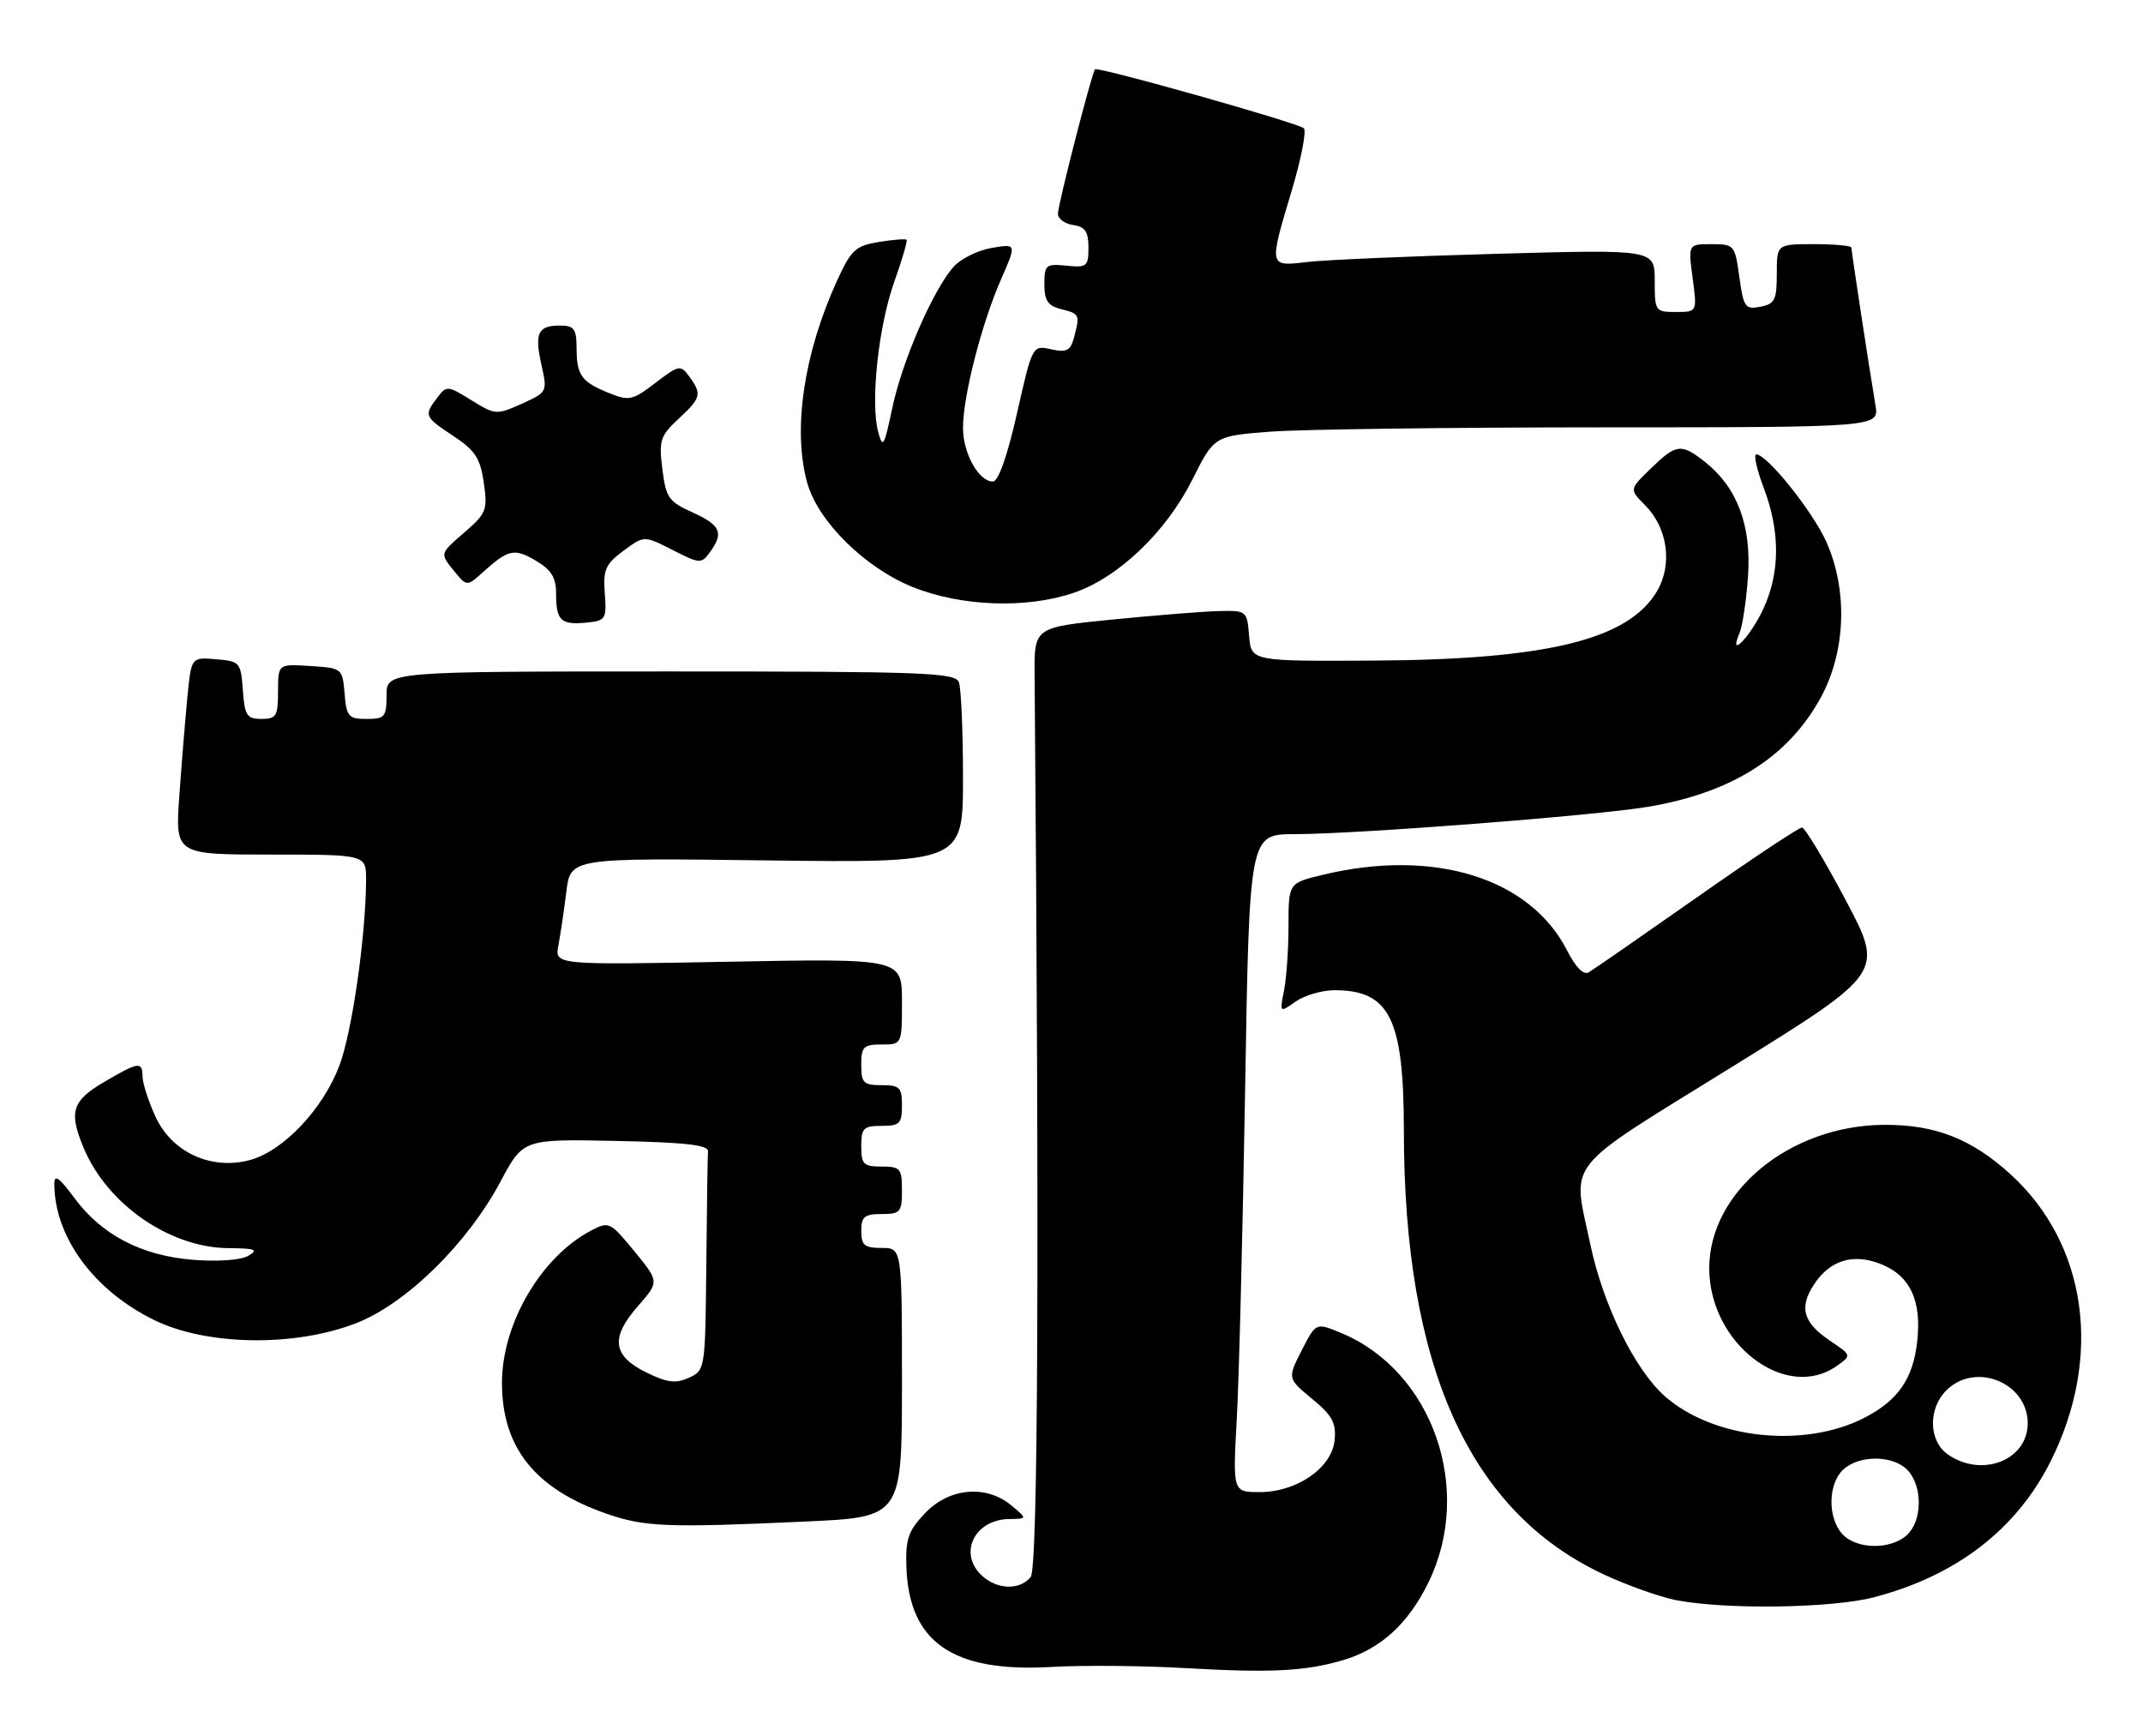 <?xml version="1.0" encoding="UTF-8" standalone="no"?>
<!DOCTYPE svg PUBLIC "-//W3C//DTD SVG 1.1//EN" "http://www.w3.org/Graphics/SVG/1.1/DTD/svg11.dtd" >
<svg xmlns="http://www.w3.org/2000/svg" xmlns:xlink="http://www.w3.org/1999/xlink" version="1.1" viewBox="0 0 316 256">
 <g >
 <path fill="currentColor"
d=" M 198.00 244.79 C 203.57 243.14 207.63 239.45 210.63 233.33 C 217.35 219.59 211.26 202.16 197.77 196.54 C 194.04 194.99 194.04 194.99 191.94 199.12 C 189.84 203.24 189.84 203.24 193.47 206.24 C 196.45 208.69 197.05 209.80 196.80 212.34 C 196.40 216.42 191.24 220.00 185.74 220.00 C 181.78 220.00 181.78 220.00 182.37 209.25 C 182.70 203.34 183.25 181.51 183.60 160.75 C 184.23 123.00 184.23 123.00 190.87 122.99 C 200.13 122.98 235.16 120.27 242.99 118.96 C 255.36 116.89 263.71 111.61 268.50 102.82 C 272.18 96.07 272.50 87.02 269.30 79.88 C 267.28 75.38 260.57 67.00 258.98 67.00 C 258.55 67.00 259.05 69.25 260.10 72.01 C 262.49 78.32 262.49 84.33 260.08 89.63 C 258.20 93.77 254.78 97.36 256.48 93.41 C 256.94 92.36 257.51 88.54 257.76 84.91 C 258.27 77.44 256.14 71.83 251.39 68.09 C 247.90 65.34 247.18 65.43 243.42 69.08 C 240.25 72.15 240.25 72.15 242.56 74.47 C 245.90 77.81 246.66 83.18 244.36 87.13 C 240.16 94.31 228.14 97.26 202.50 97.40 C 184.50 97.50 184.50 97.50 184.19 93.75 C 183.88 90.04 183.83 90.00 179.69 90.10 C 177.39 90.16 170.32 90.72 164.00 91.35 C 152.50 92.50 152.50 92.50 152.56 99.50 C 153.27 185.35 153.07 231.22 151.98 232.53 C 150.36 234.48 147.09 234.40 144.83 232.35 C 141.24 229.10 143.66 224.03 148.82 223.97 C 151.50 223.93 151.50 223.93 149.14 221.97 C 145.43 218.88 140.00 219.35 136.44 223.07 C 133.96 225.66 133.52 226.88 133.65 230.92 C 133.99 242.11 140.44 246.61 154.95 245.78 C 159.65 245.51 168.68 245.59 175.00 245.96 C 187.37 246.67 192.50 246.41 198.00 244.79 Z  M 276.31 235.51 C 288.49 232.34 297.38 225.48 302.41 215.40 C 310.08 200.02 307.76 183.47 296.51 173.18 C 290.73 167.90 285.33 165.79 277.75 165.85 C 263.90 165.96 252.04 175.71 252.04 187.00 C 252.04 198.07 263.27 206.70 270.81 201.42 C 273.06 199.84 273.06 199.84 269.79 197.64 C 265.89 195.01 265.26 192.78 267.47 189.41 C 269.87 185.74 273.38 184.71 277.55 186.46 C 281.70 188.19 283.36 191.81 282.71 197.74 C 282.10 203.30 279.88 206.51 274.86 209.07 C 265.98 213.60 252.67 212.16 245.52 205.89 C 241.09 201.99 236.40 192.47 234.51 183.50 C 231.84 170.83 230.15 172.95 255.41 157.30 C 277.82 143.41 277.82 143.41 272.16 132.72 C 269.05 126.84 266.14 122.02 265.71 122.01 C 265.27 122.01 258.29 126.64 250.21 132.32 C 242.12 137.99 234.95 142.96 234.29 143.35 C 233.51 143.81 232.36 142.66 231.07 140.13 C 225.61 129.44 211.45 125.05 195.07 128.98 C 190.00 130.20 190.00 130.20 190.00 136.47 C 190.00 139.93 189.70 144.23 189.34 146.04 C 188.68 149.34 188.68 149.34 191.06 147.67 C 192.37 146.75 194.95 146.00 196.79 146.00 C 204.93 146.00 207.00 150.20 207.01 166.72 C 207.02 201.48 216.64 222.85 236.43 232.11 C 239.89 233.73 244.69 235.44 247.11 235.92 C 254.38 237.35 270.10 237.13 276.31 235.51 Z  M 118.75 224.34 C 133.00 223.69 133.00 223.69 133.00 203.84 C 133.00 184.00 133.00 184.00 130.00 184.00 C 127.47 184.00 127.00 183.61 127.00 181.50 C 127.00 179.39 127.47 179.00 130.00 179.00 C 132.76 179.00 133.00 178.72 133.00 175.50 C 133.00 172.28 132.76 172.00 130.00 172.00 C 127.33 172.00 127.00 171.67 127.00 169.00 C 127.00 166.33 127.33 166.00 130.00 166.00 C 132.67 166.00 133.00 165.67 133.00 163.00 C 133.00 160.33 132.67 160.00 130.00 160.00 C 127.33 160.00 127.00 159.67 127.00 157.00 C 127.00 154.33 127.33 154.00 130.00 154.00 C 133.00 154.00 133.00 154.00 133.00 147.66 C 133.00 141.32 133.00 141.32 107.39 141.80 C 81.78 142.28 81.78 142.28 82.34 139.39 C 82.64 137.80 83.17 134.25 83.51 131.49 C 84.12 126.49 84.12 126.49 113.06 126.86 C 142.00 127.22 142.00 127.22 142.00 114.69 C 142.00 107.80 141.73 101.45 141.39 100.58 C 140.85 99.17 136.17 99.00 98.89 99.00 C 57.00 99.00 57.00 99.00 57.00 102.50 C 57.00 105.71 56.75 106.00 54.06 106.00 C 51.39 106.00 51.09 105.66 50.81 102.25 C 50.50 98.54 50.45 98.50 45.75 98.20 C 41.00 97.89 41.00 97.89 41.00 101.95 C 41.00 105.58 40.75 106.00 38.56 106.00 C 36.40 106.00 36.08 105.51 35.81 101.75 C 35.51 97.65 35.37 97.49 31.85 97.20 C 28.21 96.89 28.21 96.89 27.64 102.70 C 27.33 105.89 26.79 112.44 26.45 117.25 C 25.82 126.00 25.82 126.00 39.91 126.00 C 54.00 126.00 54.00 126.00 53.98 129.75 C 53.94 138.08 51.91 152.22 50.04 157.13 C 47.59 163.58 41.77 169.71 36.85 171.04 C 31.13 172.58 25.31 169.89 22.90 164.59 C 21.88 162.34 21.03 159.71 21.02 158.75 C 20.99 156.46 20.48 156.53 15.34 159.54 C 10.61 162.31 10.11 163.95 12.35 169.28 C 15.83 177.59 25.08 183.98 33.72 184.03 C 37.67 184.06 38.17 184.25 36.61 185.16 C 35.51 185.80 32.14 186.04 28.47 185.75 C 20.84 185.14 14.95 182.06 10.92 176.57 C 8.72 173.59 8.00 173.09 8.01 174.55 C 8.03 182.40 13.88 190.34 22.84 194.68 C 30.58 198.42 43.46 198.61 52.50 195.10 C 59.89 192.23 68.93 183.37 73.82 174.18 C 77.15 167.94 77.15 167.94 90.82 168.22 C 101.02 168.43 104.47 168.82 104.40 169.75 C 104.34 170.44 104.23 177.98 104.15 186.52 C 104.00 201.90 103.98 202.05 101.58 203.14 C 99.66 204.02 98.39 203.87 95.33 202.37 C 90.32 199.92 89.97 197.24 94.06 192.59 C 97.22 188.98 97.22 188.98 93.55 184.50 C 89.99 180.16 89.79 180.06 87.19 181.42 C 79.82 185.28 74.06 195.08 74.02 203.79 C 73.98 213.39 78.87 219.53 89.48 223.20 C 95.11 225.14 98.39 225.27 118.75 224.34 Z  M 89.18 87.48 C 88.92 84.00 89.28 83.17 91.93 81.21 C 94.98 78.95 94.98 78.95 99.17 81.09 C 103.19 83.14 103.42 83.15 104.68 81.42 C 106.77 78.57 106.27 77.43 102.12 75.55 C 98.59 73.96 98.19 73.38 97.67 69.15 C 97.14 64.93 97.36 64.25 100.05 61.76 C 103.39 58.66 103.53 58.11 101.65 55.53 C 100.35 53.76 100.14 53.79 96.64 56.46 C 93.25 59.05 92.77 59.15 89.75 57.93 C 85.71 56.29 85.03 55.34 85.02 51.25 C 85.00 48.48 84.64 48.00 82.56 48.00 C 79.31 48.00 78.79 49.11 79.85 53.84 C 80.73 57.77 80.70 57.83 76.94 59.53 C 73.23 61.20 73.04 61.19 69.51 59.01 C 66.00 56.84 65.85 56.82 64.48 58.63 C 62.48 61.27 62.56 61.44 66.86 64.29 C 70.07 66.41 70.82 67.57 71.34 71.17 C 71.92 75.22 71.73 75.70 68.41 78.56 C 64.87 81.61 64.87 81.61 66.85 84.06 C 68.83 86.50 68.83 86.50 71.17 84.40 C 74.95 80.99 75.84 80.79 79.00 82.66 C 81.31 84.03 82.00 85.14 82.00 87.55 C 82.00 91.49 82.70 92.17 86.45 91.80 C 89.32 91.52 89.46 91.30 89.18 87.48 Z  M 158.32 87.41 C 164.90 85.17 171.91 78.48 175.80 70.76 C 179.04 64.29 179.04 64.29 187.27 63.65 C 191.80 63.30 213.86 63.01 236.30 63.01 C 277.09 63.00 277.09 63.00 276.55 59.75 C 275.61 54.16 273.00 37.05 273.00 36.51 C 273.00 36.23 270.52 36.00 267.50 36.00 C 262.00 36.00 262.00 36.00 262.00 40.38 C 262.00 44.23 261.70 44.82 259.57 45.23 C 257.34 45.66 257.09 45.31 256.48 40.85 C 255.83 36.12 255.73 36.00 252.37 36.00 C 248.93 36.00 248.93 36.00 249.59 41.00 C 250.26 46.00 250.26 46.00 247.13 46.00 C 244.08 46.00 244.00 45.89 244.00 41.38 C 244.00 36.77 244.00 36.77 220.75 37.42 C 207.96 37.77 195.36 38.32 192.75 38.63 C 187.05 39.30 187.08 39.43 190.51 27.98 C 191.88 23.38 192.67 19.29 192.26 18.91 C 191.41 18.12 161.87 9.78 161.47 10.22 C 160.99 10.74 156.00 30.17 156.00 31.52 C 156.00 32.26 157.01 33.00 158.25 33.18 C 160.01 33.43 160.50 34.15 160.50 36.50 C 160.50 39.28 160.27 39.48 157.25 39.17 C 154.22 38.87 154.00 39.06 154.00 41.91 C 154.00 44.33 154.52 45.09 156.50 45.59 C 159.21 46.27 159.27 46.39 158.36 49.80 C 157.85 51.71 157.27 52.00 154.99 51.50 C 152.24 50.89 152.24 50.89 149.96 60.95 C 148.53 67.29 147.21 71.00 146.40 71.00 C 144.32 71.00 142.00 66.83 142.00 63.09 C 142.00 58.43 144.75 47.69 147.60 41.21 C 149.92 35.92 149.92 35.92 146.21 36.56 C 144.17 36.91 141.65 38.16 140.60 39.35 C 137.56 42.80 133.03 53.24 131.58 60.13 C 130.38 65.84 130.17 66.20 129.49 63.67 C 128.33 59.28 129.53 48.13 131.86 41.57 C 133.02 38.31 133.84 35.51 133.68 35.35 C 133.53 35.19 131.68 35.34 129.57 35.68 C 126.15 36.24 125.51 36.84 123.42 41.40 C 118.51 52.17 116.86 63.35 119.03 71.19 C 120.61 76.85 127.49 83.67 134.50 86.52 C 141.68 89.43 151.31 89.79 158.32 87.41 Z  M 271.65 226.17 C 269.46 223.74 269.55 218.72 271.83 216.65 C 274.26 214.46 279.28 214.55 281.35 216.83 C 283.54 219.26 283.45 224.28 281.17 226.35 C 278.74 228.54 273.72 228.45 271.65 226.17 Z  M 287.22 214.44 C 284.39 212.46 284.28 207.72 287.00 205.00 C 291.27 200.73 299.00 203.86 299.00 209.85 C 299.00 215.30 292.23 217.95 287.22 214.44 Z "/>
</g>
</svg>